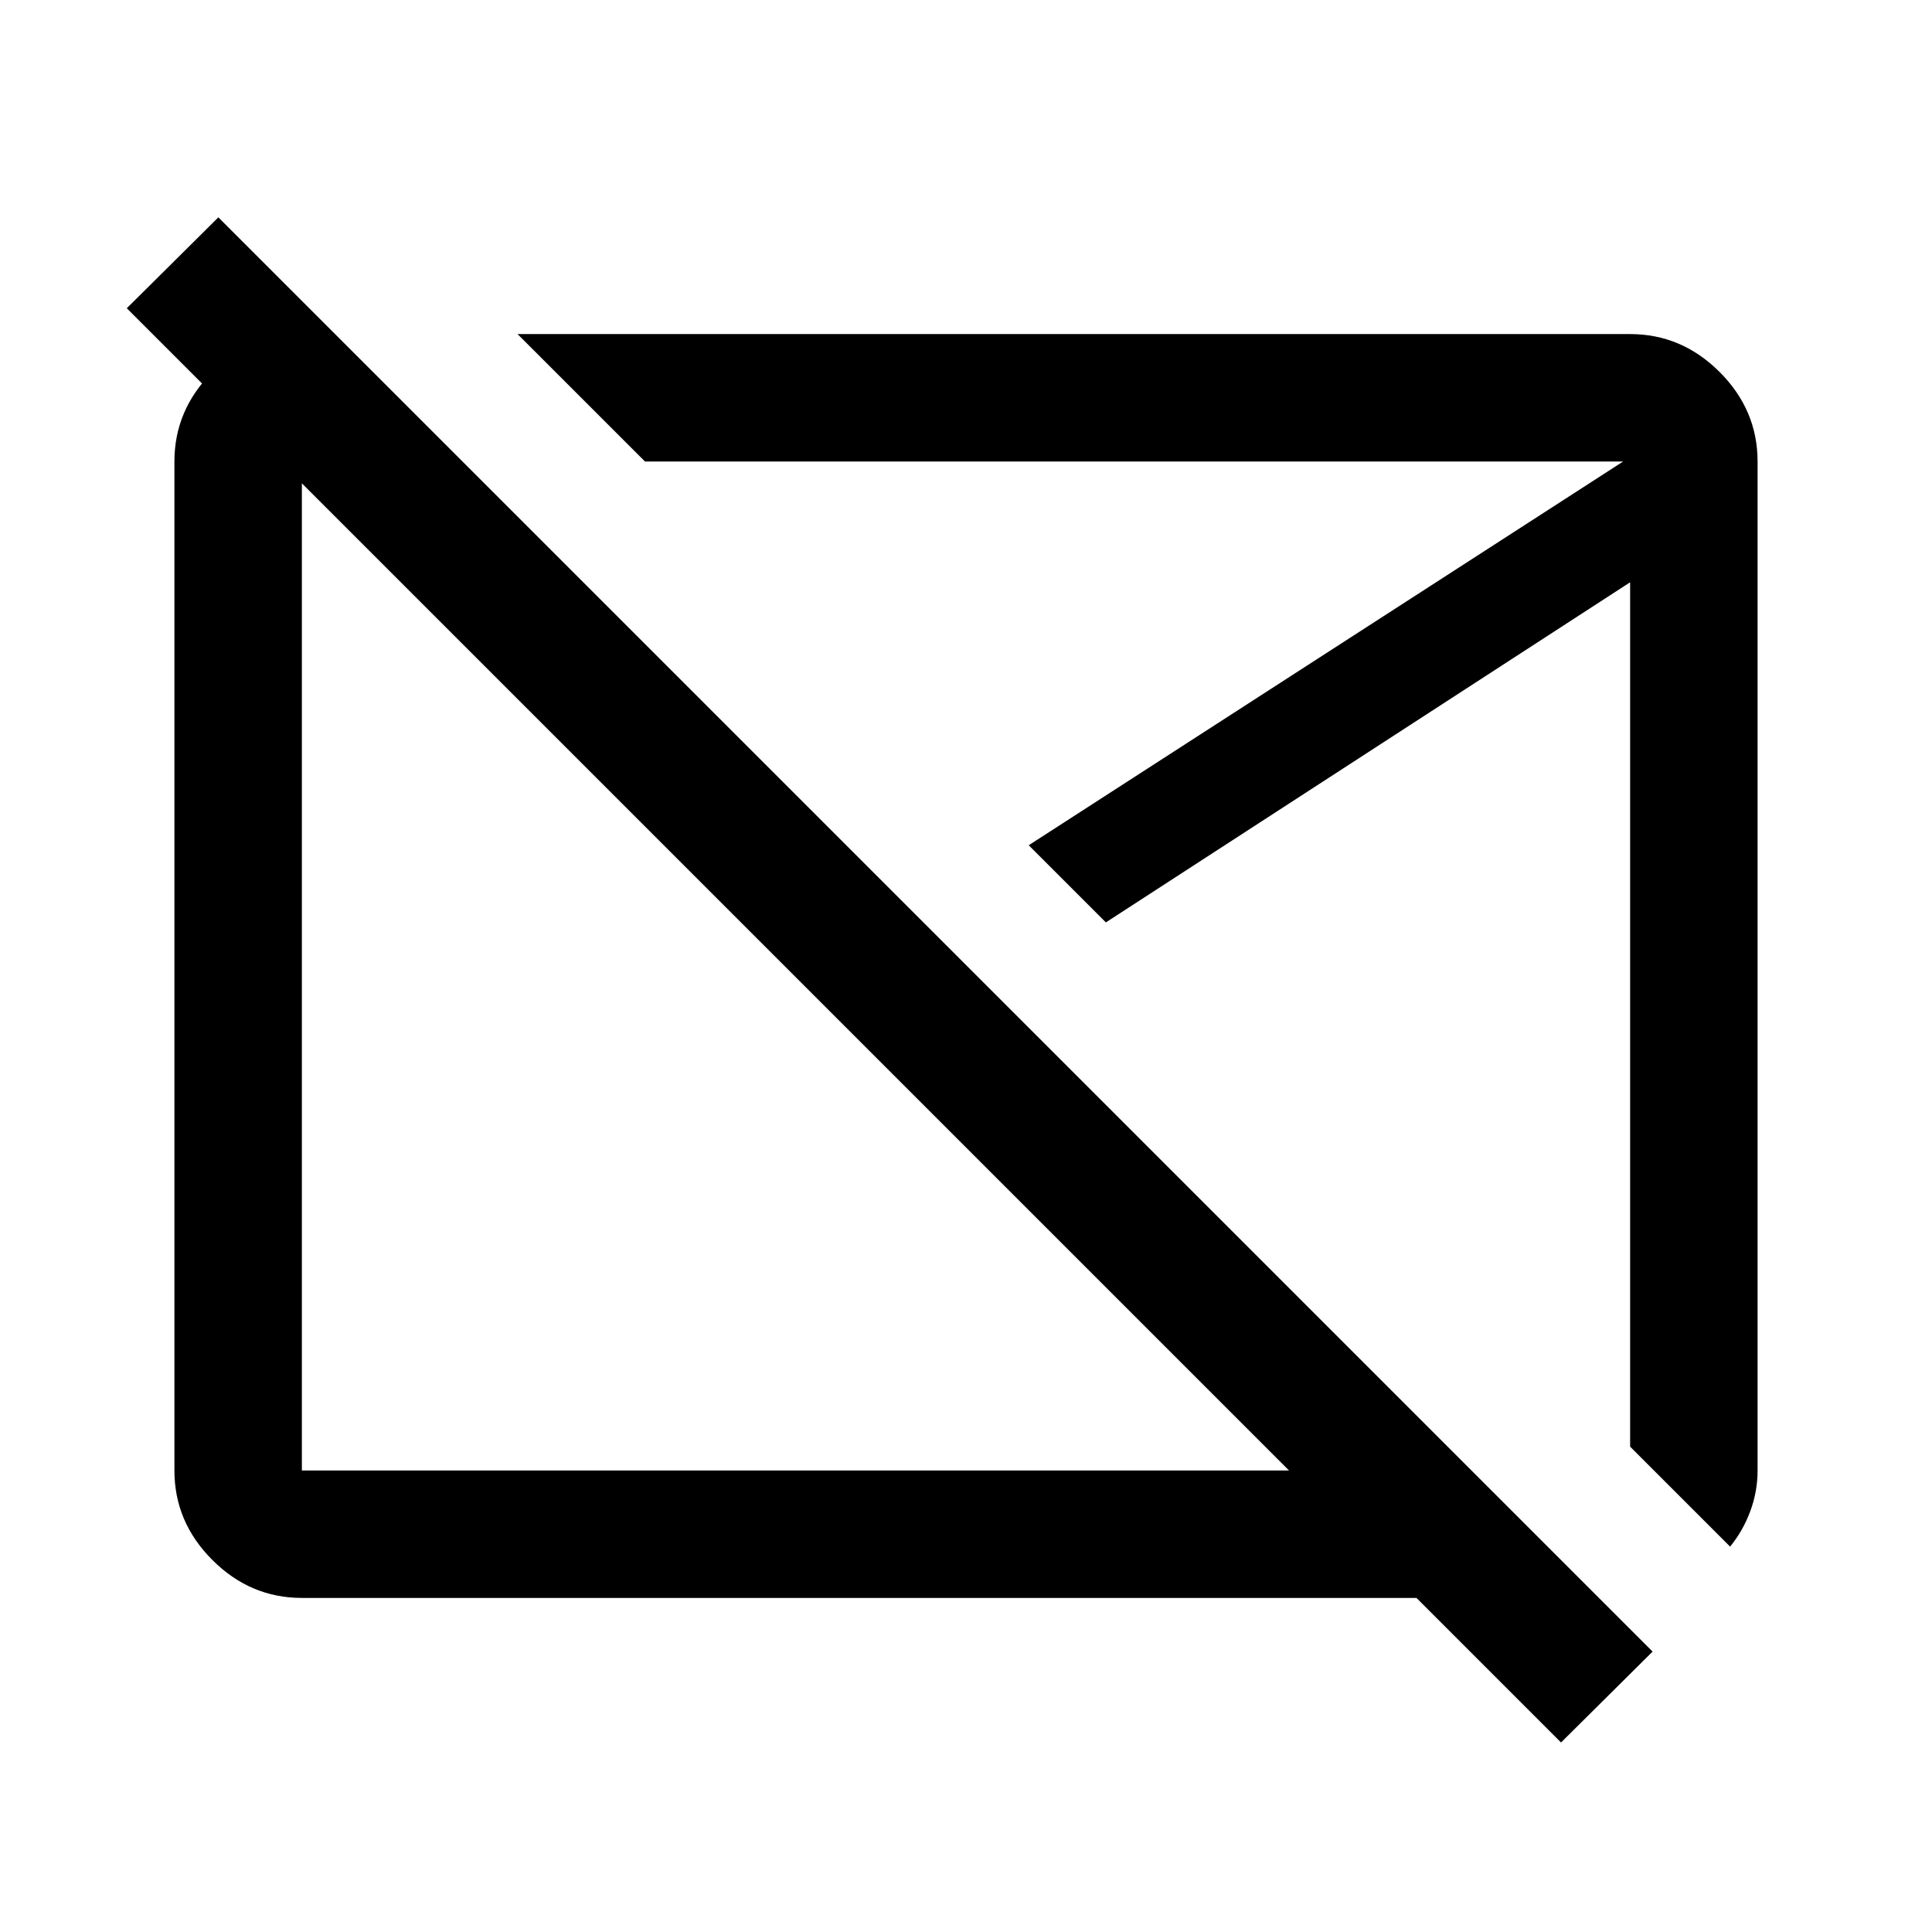 <svg xmlns="http://www.w3.org/2000/svg" height="40" viewBox="0 -960 960 960" width="40"><path d="M395-474.834Zm170.5-11.332ZM775.667-94.167 703.834-166H150q-25.625 0-44.479-18.854t-18.854-44.479v-501.334q0-25.625 18.854-44.479T150-794h16.5l63.333 63.333H150v501.334h490.501L63-806.834 108.5-852l712.667 712.667-45.5 45.166Zm84-97.333L810-241.166v-429.502L549.499-501.667 511.166-540 806.5-730.667H320.499L257.166-794H810q25.625 0 44.479 18.854t18.854 44.479v501.373q0 10.445-3.666 20.286-3.667 9.842-10 17.508Z"/></svg>